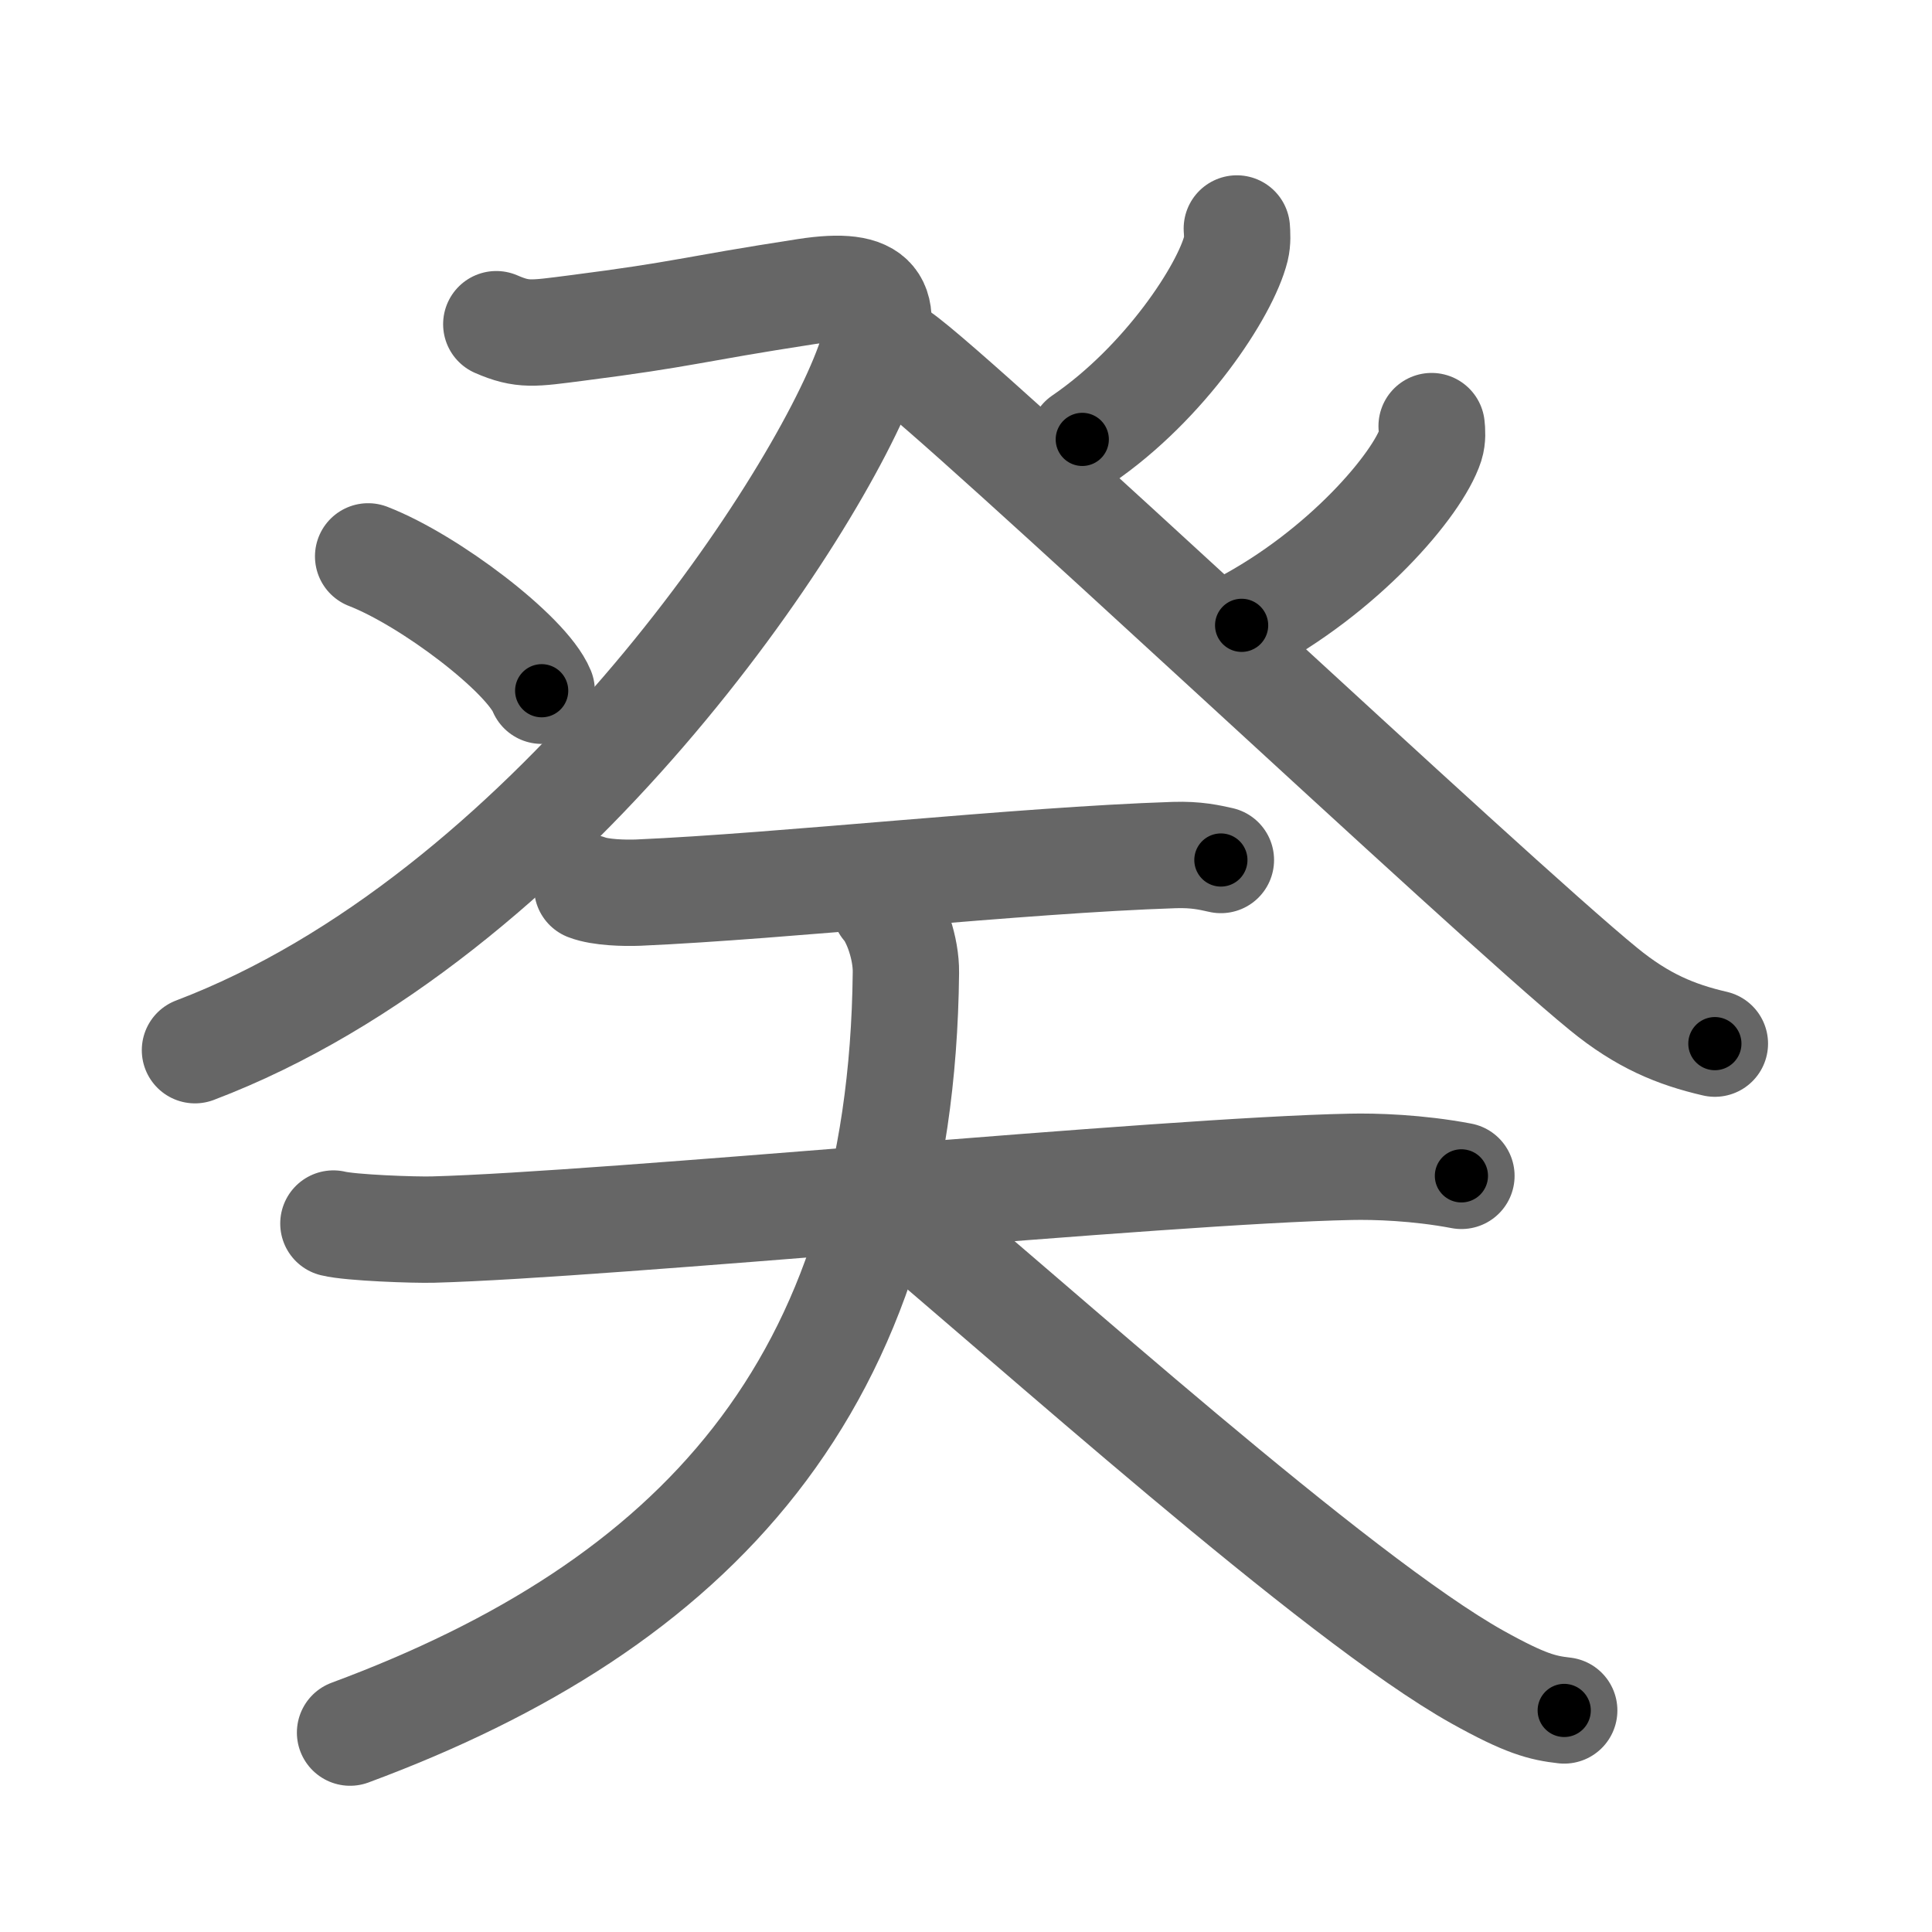 <svg xmlns="http://www.w3.org/2000/svg" width="109" height="109" viewBox="0 0 109 109" id="7678"><g fill="none" stroke="#666" stroke-width="6" stroke-linecap="round" stroke-linejoin="round"><g><g><g><path d="M28,18.29c1.5,0.65,2.07,0.53,4.5,0.22c6.31-0.81,6.25-1.02,12.99-2.06c3.99-0.61,4.79,0.56,3.51,4.08c-3,8.26-18.25,31.22-38,38.72" /><path d="M20.77,31.39c3.46,1.34,8.93,5.5,9.79,7.58" /></g><g><path d="M69.78,12.89c0.02,0.28,0.05,0.72-0.05,1.13c-0.59,2.37-4,7.58-8.67,10.77" /><path d="M50.75,20.04C54,22.25,83.98,50.51,90.47,55.8c2.2,1.8,4.08,2.57,6.28,3.08" /><path d="M80.77,24.04c0.03,0.26,0.06,0.68-0.06,1.06c-0.73,2.24-4.92,7.17-10.66,10.18" /></g></g><g><path d="M33.13,50.07c0.75,0.29,2.13,0.32,2.88,0.29c8.24-0.36,21.44-1.83,30.24-2.12c1.25-0.04,2,0.14,2.63,0.28" /><g><path d="M18.81,69.03c0.97,0.24,4.57,0.37,5.63,0.34c9.76-0.26,41.22-3.33,51.77-3.54c1.34-0.03,3.77,0.04,6.24,0.51" /><path d="M49.92,51.13c0.62,0.7,1.21,2.39,1.19,3.74c-0.24,23.37-12,35.7-31.36,42.88" /><path d="M50.1,67.89c7.99,6.64,25.29,22.28,33.26,26.73c2.71,1.51,3.66,1.74,4.89,1.88" /></g></g></g></g><g fill="none" stroke="#000" stroke-width="3" stroke-linecap="round" stroke-linejoin="round"><path d="M28,18.29c1.5,0.65,2.07,0.53,4.5,0.22c6.31-0.81,6.25-1.02,12.99-2.06c3.99-0.61,4.79,0.56,3.51,4.08c-3,8.26-18.25,31.22-38,38.72" stroke-dasharray="80.875" stroke-dashoffset="80.875"><animate attributeName="stroke-dashoffset" values="80.875;80.875;0" dur="0.608s" fill="freeze" begin="0s;7678.click" /></path><path d="M20.77,31.39c3.46,1.34,8.93,5.5,9.79,7.58" stroke-dasharray="12.556" stroke-dashoffset="12.556"><animate attributeName="stroke-dashoffset" values="12.556" fill="freeze" begin="7678.click" /><animate attributeName="stroke-dashoffset" values="12.556;12.556;0" keyTimes="0;0.828;1" dur="0.734s" fill="freeze" begin="0s;7678.click" /></path><path d="M69.78,12.89c0.02,0.28,0.05,0.72-0.05,1.13c-0.59,2.37-4,7.58-8.67,10.77" stroke-dasharray="15.177" stroke-dashoffset="15.177"><animate attributeName="stroke-dashoffset" values="15.177" fill="freeze" begin="7678.click" /><animate attributeName="stroke-dashoffset" values="15.177;15.177;0" keyTimes="0;0.828;1" dur="0.886s" fill="freeze" begin="0s;7678.click" /></path><path d="M50.75,20.04C54,22.25,83.98,50.51,90.47,55.8c2.2,1.8,4.08,2.57,6.28,3.08" stroke-dasharray="60.518" stroke-dashoffset="60.518"><animate attributeName="stroke-dashoffset" values="60.518" fill="freeze" begin="7678.click" /><animate attributeName="stroke-dashoffset" values="60.518;60.518;0" keyTimes="0;0.661;1" dur="1.341s" fill="freeze" begin="0s;7678.click" /></path><path d="M80.77,24.04c0.03,0.26,0.06,0.68-0.06,1.06c-0.73,2.24-4.92,7.17-10.66,10.18" stroke-dasharray="16.053" stroke-dashoffset="16.053"><animate attributeName="stroke-dashoffset" values="16.053" fill="freeze" begin="7678.click" /><animate attributeName="stroke-dashoffset" values="16.053;16.053;0" keyTimes="0;0.893;1" dur="1.502s" fill="freeze" begin="0s;7678.click" /></path><path d="M33.13,50.07c0.75,0.29,2.13,0.32,2.88,0.29c8.24-0.36,21.44-1.83,30.24-2.12c1.25-0.04,2,0.14,2.63,0.28" stroke-dasharray="35.881" stroke-dashoffset="35.881"><animate attributeName="stroke-dashoffset" values="35.881" fill="freeze" begin="7678.click" /><animate attributeName="stroke-dashoffset" values="35.881;35.881;0" keyTimes="0;0.807;1" dur="1.861s" fill="freeze" begin="0s;7678.click" /></path><path d="M18.81,69.03c0.97,0.24,4.57,0.37,5.63,0.34c9.76-0.26,41.22-3.33,51.77-3.54c1.34-0.03,3.77,0.04,6.24,0.51" stroke-dasharray="63.815" stroke-dashoffset="63.815"><animate attributeName="stroke-dashoffset" values="63.815" fill="freeze" begin="7678.click" /><animate attributeName="stroke-dashoffset" values="63.815;63.815;0" keyTimes="0;0.795;1" dur="2.341s" fill="freeze" begin="0s;7678.click" /></path><path d="M49.92,51.13c0.62,0.7,1.21,2.39,1.19,3.74c-0.24,23.37-12,35.7-31.36,42.88" stroke-dasharray="61.224" stroke-dashoffset="61.224"><animate attributeName="stroke-dashoffset" values="61.224" fill="freeze" begin="7678.click" /><animate attributeName="stroke-dashoffset" values="61.224;61.224;0" keyTimes="0;0.836;1" dur="2.801s" fill="freeze" begin="0s;7678.click" /></path><path d="M50.1,67.89c7.99,6.64,25.29,22.28,33.26,26.73c2.71,1.51,3.66,1.74,4.89,1.88" stroke-dasharray="47.992" stroke-dashoffset="47.992"><animate attributeName="stroke-dashoffset" values="47.992" fill="freeze" begin="7678.click" /><animate attributeName="stroke-dashoffset" values="47.992;47.992;0" keyTimes="0;0.854;1" dur="3.281s" fill="freeze" begin="0s;7678.click" /></path></g></svg>